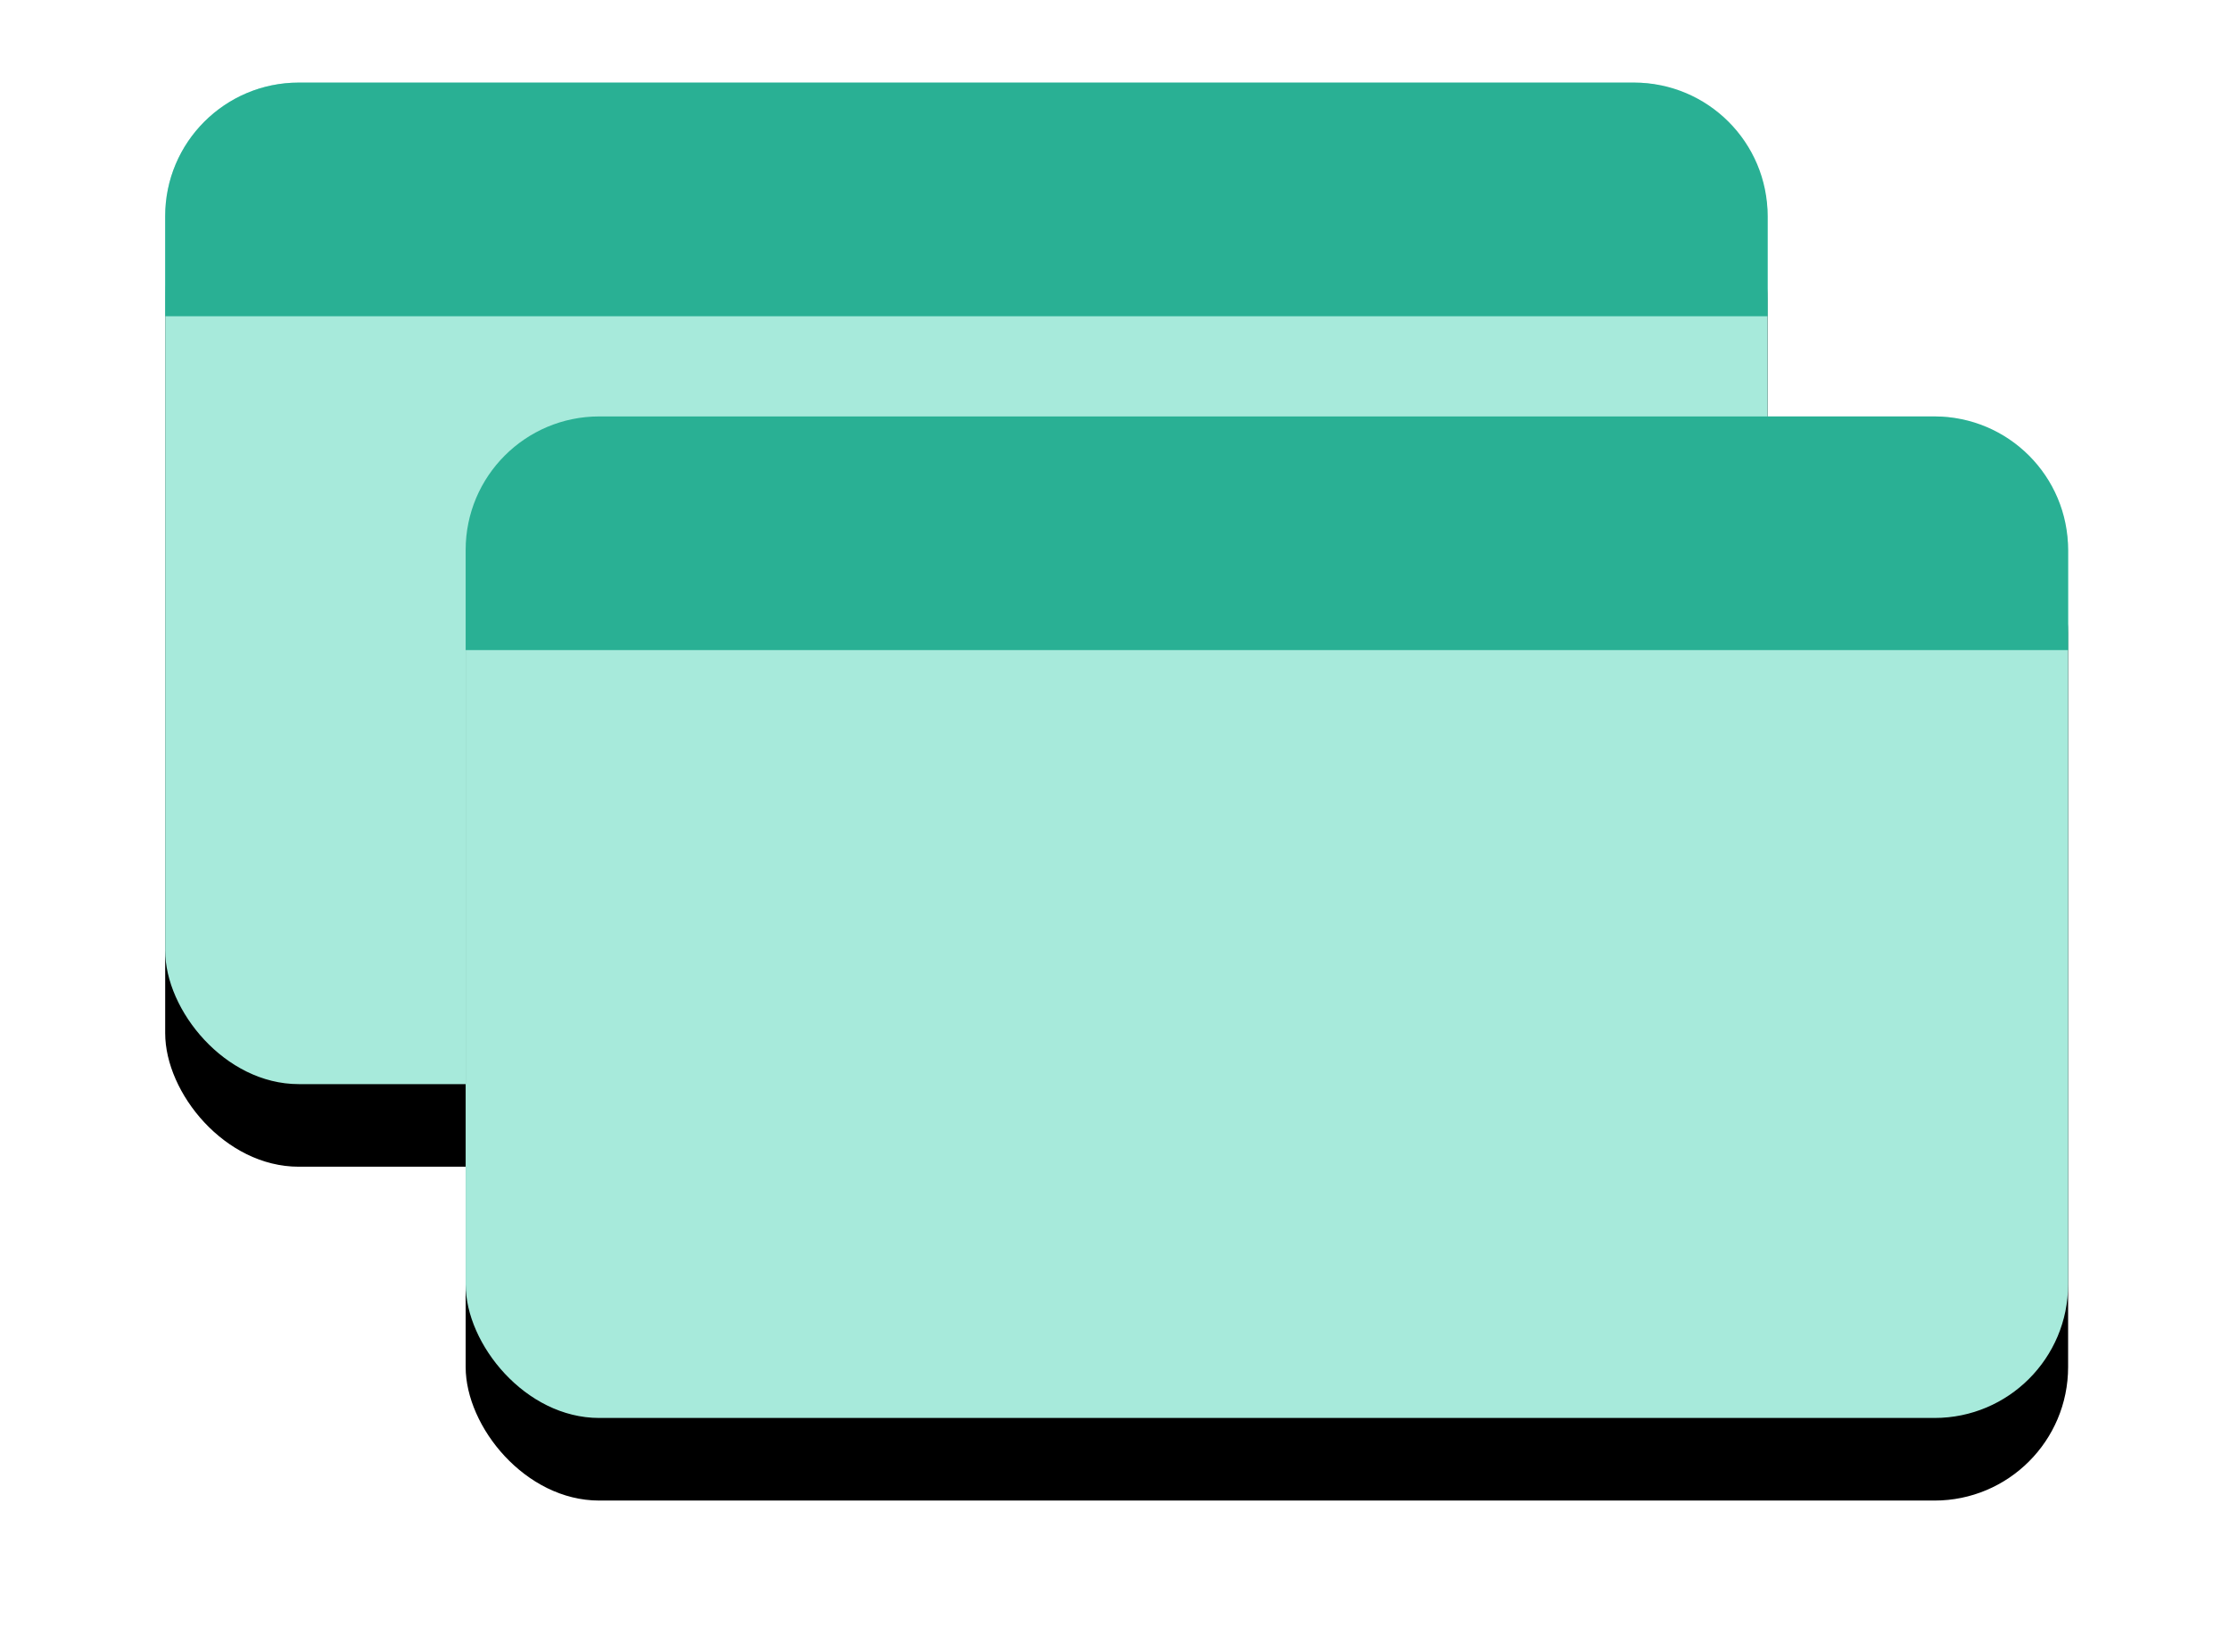 <?xml version="1.0" encoding="UTF-8"?>
<svg width="27px" height="20px" viewBox="0 0 27 20" version="1.1" xmlns="http://www.w3.org/2000/svg" xmlns:xlink="http://www.w3.org/1999/xlink">
    <title>Icons / Solutions</title>
    <defs>
        <rect id="path-1" x="0" y="0" width="19.402" height="12.126" rx="1.617"></rect>
        <filter x="-18.0%" y="-20.6%" width="136.1%" height="157.7%" filterUnits="objectBoundingBox" id="filter-2">
            <feOffset dx="0" dy="1" in="SourceAlpha" result="shadowOffsetOuter1"></feOffset>
            <feGaussianBlur stdDeviation="1" in="shadowOffsetOuter1" result="shadowBlurOuter1"></feGaussianBlur>
            <feColorMatrix values="0 0 0 0 0   0 0 0 0 0   0 0 0 0 0  0 0 0 0.15 0" type="matrix" in="shadowBlurOuter1"></feColorMatrix>
        </filter>
        <rect id="path-3" x="0" y="0" width="19.402" height="12.126" rx="1.617"></rect>
        <filter x="-18.0%" y="-20.6%" width="136.1%" height="157.7%" filterUnits="objectBoundingBox" id="filter-4">
            <feOffset dx="0" dy="1" in="SourceAlpha" result="shadowOffsetOuter1"></feOffset>
            <feGaussianBlur stdDeviation="1" in="shadowOffsetOuter1" result="shadowBlurOuter1"></feGaussianBlur>
            <feColorMatrix values="0 0 0 0 0   0 0 0 0 0   0 0 0 0 0  0 0 0 0.15 0" type="matrix" in="shadowBlurOuter1"></feColorMatrix>
        </filter>
    </defs>
    <g id="2d-iteration" stroke="none" stroke-width="1" fill="none" fill-rule="evenodd">
        <g id="1344-inventory" transform="translate(-86, -93)">
            <g id="Group-10" transform="translate(88, 91)">
                <g id="Icons-/-Solutions">
                    <g id="Group-14-Copy" transform="translate(0, 3)">
                        <g id="Group-12">
                            <g id="Rectangle">
                                <use fill="black" fill-opacity="1" filter="url(#filter-2)" xlink:href="#path-1"></use>
                                <use fill="#A7EADB" fill-rule="evenodd" xlink:href="#path-1"></use>
                            </g>
                            <path d="M1.617,0 L17.785,0 C18.678,-3.86078188e-16 19.402,0.724 19.402,1.617 L19.402,2.829 L19.402,2.829 L0,2.829 L0,1.617 C-1.09355722e-16,0.724 0.724,-5.80110215e-17 1.617,0 Z" id="Rectangle" fill="#29B094"></path>
                        </g>
                        <g id="Group-12" transform="translate(3.638, 4.042)">
                            <g id="Rectangle">
                                <use fill="black" fill-opacity="1" filter="url(#filter-4)" xlink:href="#path-3"></use>
                                <use fill="#A7EADB" fill-rule="evenodd" xlink:href="#path-3"></use>
                            </g>
                            <path d="M1.617,0 L17.785,0 C18.678,-3.86078188e-16 19.402,0.724 19.402,1.617 L19.402,2.829 L19.402,2.829 L0,2.829 L0,1.617 C-1.09355722e-16,0.724 0.724,-5.80110215e-17 1.617,0 Z" id="Rectangle" fill="#29B094"></path>
                        </g>
                    </g>
                </g>
            </g>
        </g>
    </g>
</svg>